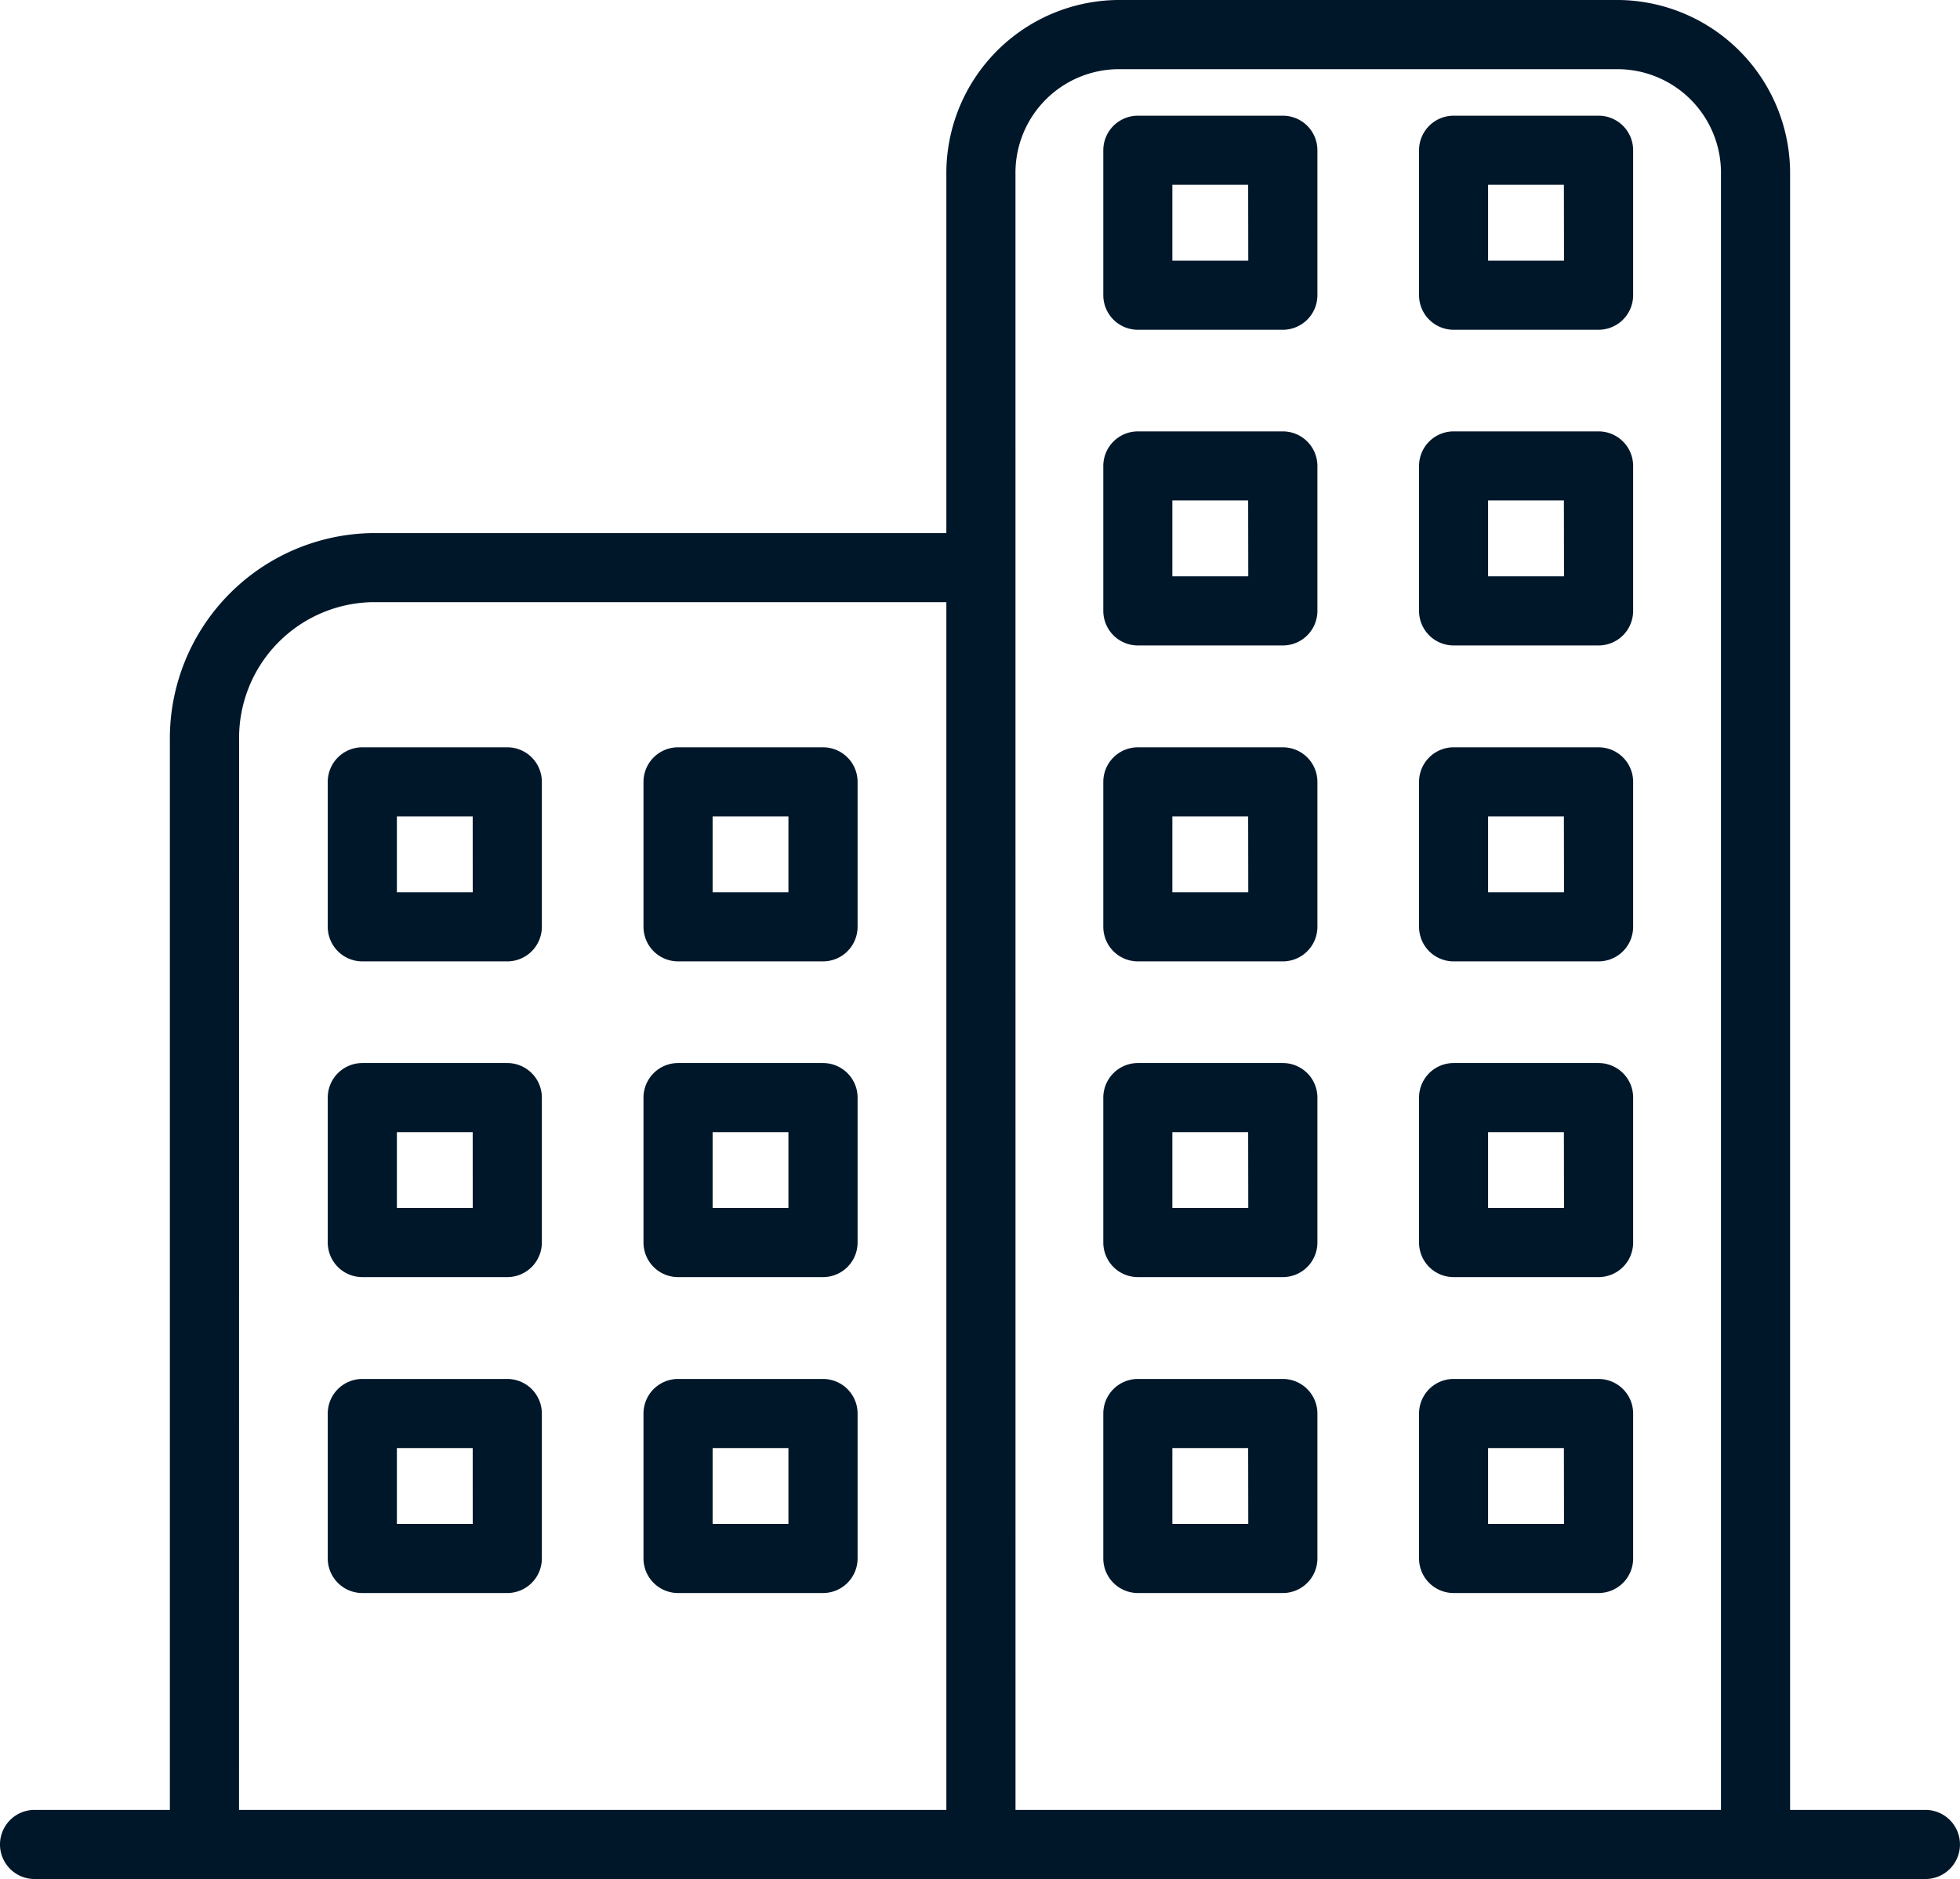 <svg xmlns="http://www.w3.org/2000/svg" width="52.511" height="50.348" viewBox="0 0 52.511 50.348">
  <g id="noun_cities_1437935" transform="translate(-7.479 -9.23)">
    <path id="Path_105" data-name="Path 105" d="M26.51,69.07H22.626A.927.927,0,0,0,21.7,70V73.88a.927.927,0,0,0,.926.926H26.51a.927.927,0,0,0,.926-.926V70A.927.927,0,0,0,26.51,69.07Zm-.926,3.884H23.552V70.922h2.031Z" transform="translate(-5.44 -22.891)" fill="#00172a"/>
    <path id="Path_106" data-name="Path 106" d="M40.21,69.07H36.326A.927.927,0,0,0,35.4,70V73.88a.927.927,0,0,0,.926.926H40.21a.927.927,0,0,0,.926-.926V70A.927.927,0,0,0,40.21,69.07Zm-.926,3.884H37.252V70.922h2.031v2.031Z" transform="translate(-10.681 -22.891)" fill="#00172a"/>
    <path id="Path_107" data-name="Path 107" d="M26.51,55.36H22.626a.927.927,0,0,0-.926.926V60.17a.927.927,0,0,0,.926.926H26.51a.927.927,0,0,0,.926-.926V56.286A.926.926,0,0,0,26.51,55.36Zm-.926,3.884H23.552V57.212h2.031Z" transform="translate(-5.44 -17.646)" fill="#00172a"/>
    <path id="Path_108" data-name="Path 108" d="M40.21,55.36H36.326a.927.927,0,0,0-.926.926V60.17a.927.927,0,0,0,.926.926H40.21a.927.927,0,0,0,.926-.926V56.286A.926.926,0,0,0,40.21,55.36Zm-.926,3.884H37.252V57.212h2.031v2.031Z" transform="translate(-10.681 -17.646)" fill="#00172a"/>
    <path id="Path_109" data-name="Path 109" d="M26.51,41.66H22.626a.927.927,0,0,0-.926.926V46.47a.927.927,0,0,0,.926.926H26.51a.927.927,0,0,0,.926-.926V42.586A.926.926,0,0,0,26.51,41.66Zm-.926,3.884H23.552V43.512h2.031Z" transform="translate(-5.44 -12.406)" fill="#00172a"/>
    <path id="Path_110" data-name="Path 110" d="M40.21,41.66H36.326a.927.927,0,0,0-.926.926V46.47a.927.927,0,0,0,.926.926H40.21a.927.927,0,0,0,.926-.926V42.586A.926.926,0,0,0,40.21,41.66Zm-.926,3.884H37.252V43.512h2.031v2.031Z" transform="translate(-10.681 -12.406)" fill="#00172a"/>
    <path id="Path_111" data-name="Path 111" d="M60.16,41.66H56.276a.927.927,0,0,0-.926.926V46.47a.927.927,0,0,0,.926.926H60.16a.927.927,0,0,0,.926-.926V42.586A.926.926,0,0,0,60.16,41.66Zm-.926,3.884H57.2V43.512h2.031Z" transform="translate(-18.312 -12.406)" fill="#00172a"/>
    <path id="Path_112" data-name="Path 112" d="M73.86,41.66H69.976a.927.927,0,0,0-.926.926V46.47a.927.927,0,0,0,.926.926H73.86a.927.927,0,0,0,.926-.926V42.586A.926.926,0,0,0,73.86,41.66Zm-.926,3.884H70.9V43.512h2.031Z" transform="translate(-23.553 -12.406)" fill="#00172a"/>
    <path id="Path_113" data-name="Path 113" d="M73.86,55.36H69.976a.927.927,0,0,0-.926.926V60.17a.927.927,0,0,0,.926.926H73.86a.927.927,0,0,0,.926-.926V56.286A.926.926,0,0,0,73.86,55.36Zm-.926,3.884H70.9V57.212h2.031Z" transform="translate(-23.553 -17.646)" fill="#00172a"/>
    <path id="Path_114" data-name="Path 114" d="M60.16,55.36H56.276a.927.927,0,0,0-.926.926V60.17a.927.927,0,0,0,.926.926H60.16a.927.927,0,0,0,.926-.926V56.286A.926.926,0,0,0,60.16,55.36Zm-.926,3.884H57.2V57.212h2.031Z" transform="translate(-18.312 -17.646)" fill="#00172a"/>
    <path id="Path_115" data-name="Path 115" d="M73.86,69.07H69.976A.927.927,0,0,0,69.05,70V73.88a.927.927,0,0,0,.926.926H73.86a.927.927,0,0,0,.926-.926V70A.927.927,0,0,0,73.86,69.07Zm-.926,3.884H70.9V70.922h2.031Z" transform="translate(-23.553 -22.891)" fill="#00172a"/>
    <path id="Path_116" data-name="Path 116" d="M60.16,69.07H56.276A.927.927,0,0,0,55.35,70V73.88a.927.927,0,0,0,.926.926H60.16a.927.927,0,0,0,.926-.926V70A.927.927,0,0,0,60.16,69.07Zm-.926,3.884H57.2V70.922h2.031Z" transform="translate(-18.312 -22.891)" fill="#00172a"/>
    <path id="Path_117" data-name="Path 117" d="M60.16,27.95H56.276a.927.927,0,0,0-.926.926V32.76a.927.927,0,0,0,.926.926H60.16a.927.927,0,0,0,.926-.926V28.876A.927.927,0,0,0,60.16,27.95Zm-.926,3.884H57.2V29.8h2.031Z" transform="translate(-18.312 -7.161)" fill="#00172a"/>
    <path id="Path_118" data-name="Path 118" d="M73.86,27.95H69.976a.927.927,0,0,0-.926.926V32.76a.927.927,0,0,0,.926.926H73.86a.927.927,0,0,0,.926-.926V28.876A.927.927,0,0,0,73.86,27.95Zm-.926,3.884H70.9V29.8h2.031Z" transform="translate(-23.553 -7.161)" fill="#00172a"/>
    <path id="Path_119" data-name="Path 119" d="M60.16,14.25H56.276a.927.927,0,0,0-.926.926V19.06a.927.927,0,0,0,.926.926H60.16a.927.927,0,0,0,.926-.926V15.176A.926.926,0,0,0,60.16,14.25Zm-.926,3.884H57.2V16.1h2.031Z" transform="translate(-18.312 -1.92)" fill="#00172a"/>
    <path id="Path_120" data-name="Path 120" d="M73.86,14.25H69.976a.927.927,0,0,0-.926.926V19.06a.927.927,0,0,0,.926.926H73.86a.927.927,0,0,0,.926-.926V15.176A.926.926,0,0,0,73.86,14.25Zm-.926,3.884H70.9V16.1h2.031Z" transform="translate(-23.553 -1.92)" fill="#00172a"/>
    <path id="Path_121" data-name="Path 121" d="M8.392,59.578H59.05a.926.926,0,0,0,.026-1.852H55.438V13.9A4.642,4.642,0,0,0,50.862,9.23H37.408A4.642,4.642,0,0,0,32.833,13.9v9.614H17.445a5.505,5.505,0,0,0-5.415,5.551V57.726H8.418a.926.926,0,1,0-.026,1.852ZM34.685,13.9a2.776,2.776,0,0,1,2.723-2.816H50.863A2.776,2.776,0,0,1,53.586,13.9V57.726h-18.9Zm-20.8,15.165a3.637,3.637,0,0,1,3.563-3.7H32.833V57.726H13.883Z" transform="translate(0)" fill="#00172a"/>
  </g>
</svg>
